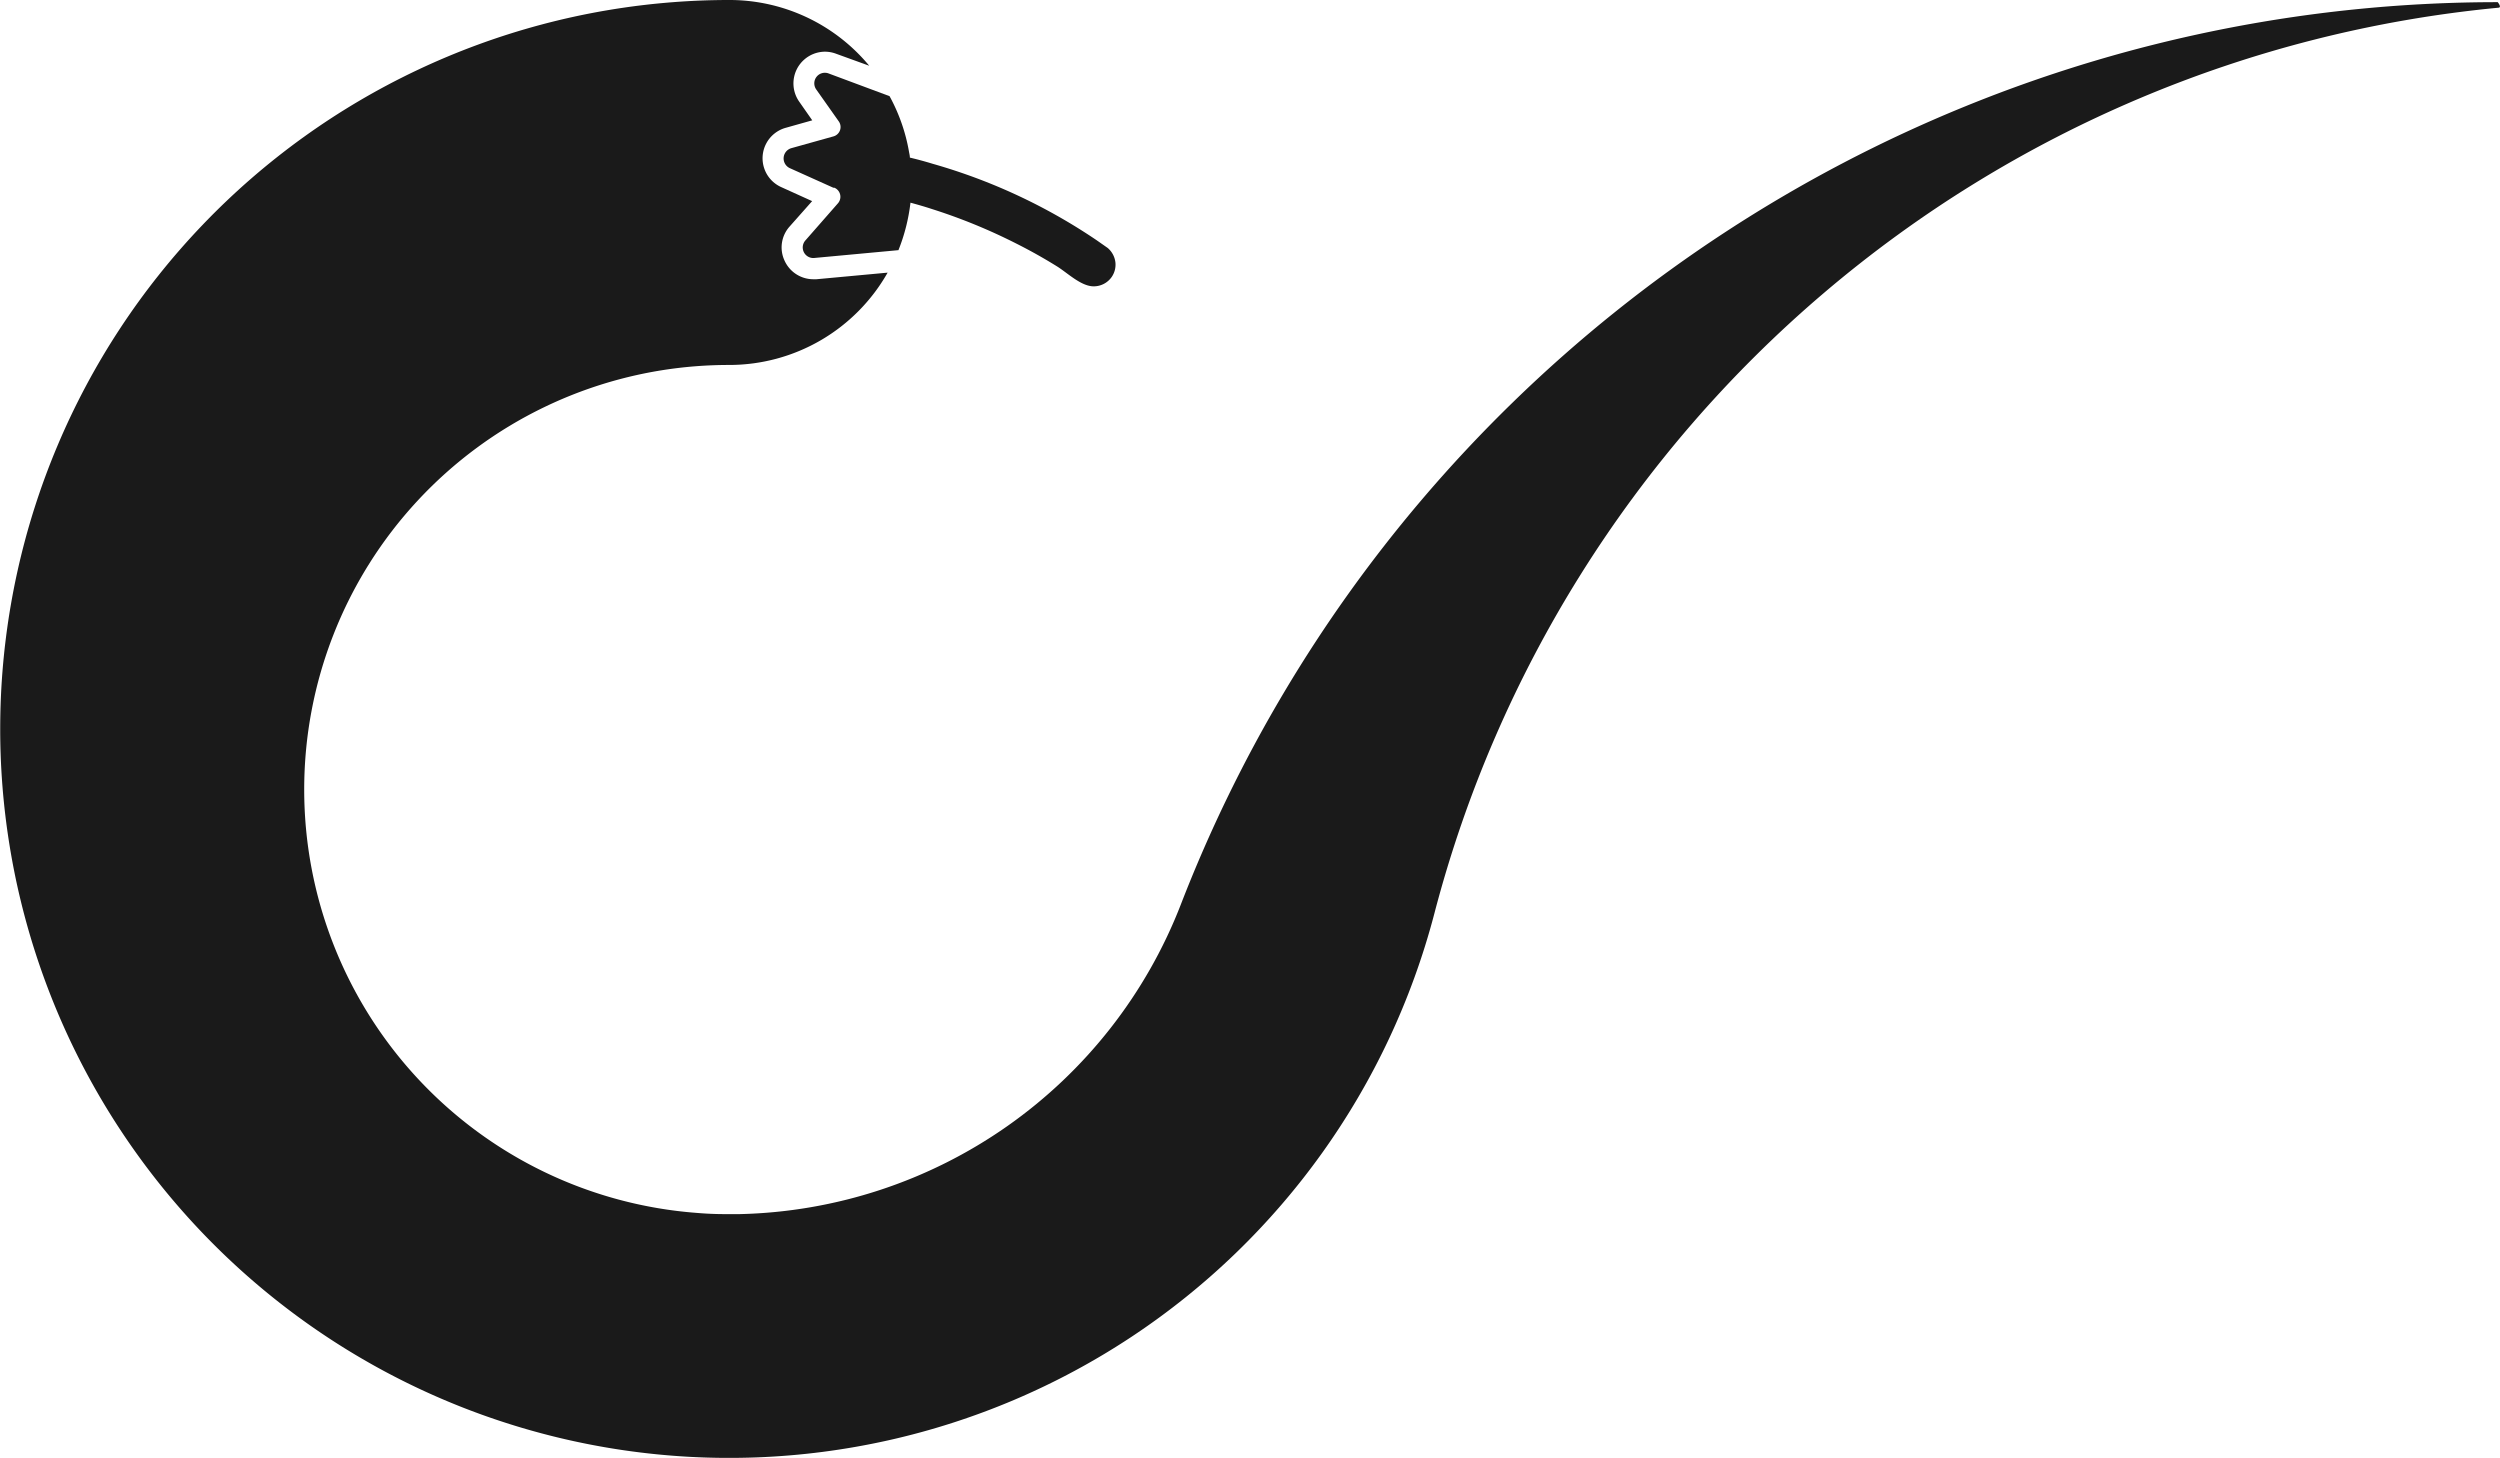 <svg fill="#1A1A1A" xmlns="http://www.w3.org/2000/svg" viewBox="0 0 207.97 121.29" x="0px" y="0px"><title>Asset 6</title><g data-name="Layer 2"><g data-name="Layer 1"><path d="M68.37,6.08a.84.84,0,0,1,.26,0h0A.84.84,0,0,0,68.37,6.08Z"></path><path d="M207.78.18a117.41,117.41,0,0,0-81.91,33.27q-4,3.89-7.63,8.16a117.36,117.36,0,0,0-20,33.61A40.36,40.36,0,0,1,61.53,101H60.31q-1.17,0-2.34-.1a35.32,35.32,0,0,1,0-70.44q1.34-.1,2.69-.1a15.15,15.15,0,0,0,13.18-7.68l-5.93.55h-.25a2.63,2.63,0,0,1-2.4-1.56,2.6,2.6,0,0,1,.43-2.83l1.87-2.11L65,15.57a2.63,2.63,0,0,1,.37-4.94l2.2-.62L66.48,8.45A2.64,2.64,0,0,1,68.62,4.3a2.65,2.65,0,0,1,.93.17l2.76,1A15.1,15.1,0,0,0,60.65,0Q58.34,0,56,.18A60.64,60.64,0,1,0,119.32,76,101.44,101.44,0,0,1,207.85.64C208.14.61,207.78.18,207.78.18Z"></path><path d="M78,17.56l-.56-.19h0Z"></path><path d="M67.9,7.44l1.87,2.65a.81.81,0,0,1-.45,1.26l-1.61.45-1.86.52A.89.89,0,0,0,65.73,14l3.6,1.62.09,0a.82.82,0,0,1,.28,1.3L67,20a.88.88,0,0,0,.57,1.46h.17l7-.65a15.39,15.39,0,0,0,1-3.95h0c.59.16,1.18.33,1.76.52a46.79,46.79,0,0,1,7.06,2.89q1.73.87,3.37,1.89c.87.54,2,1.66,3.05,1.66a1.82,1.82,0,0,0,1.5-.78,1.8,1.8,0,0,0,.31-1.2,1.86,1.86,0,0,0-.64-1.21l-.9-.63a47.47,47.47,0,0,0-13.68-6.38c-.62-.19-1.25-.36-1.88-.51h0c0-.17-.05-.35-.08-.53A14.89,14.89,0,0,0,74,8L68.93,6.11A.88.88,0,0,0,67.9,7.44Z"></path></g></g></svg>